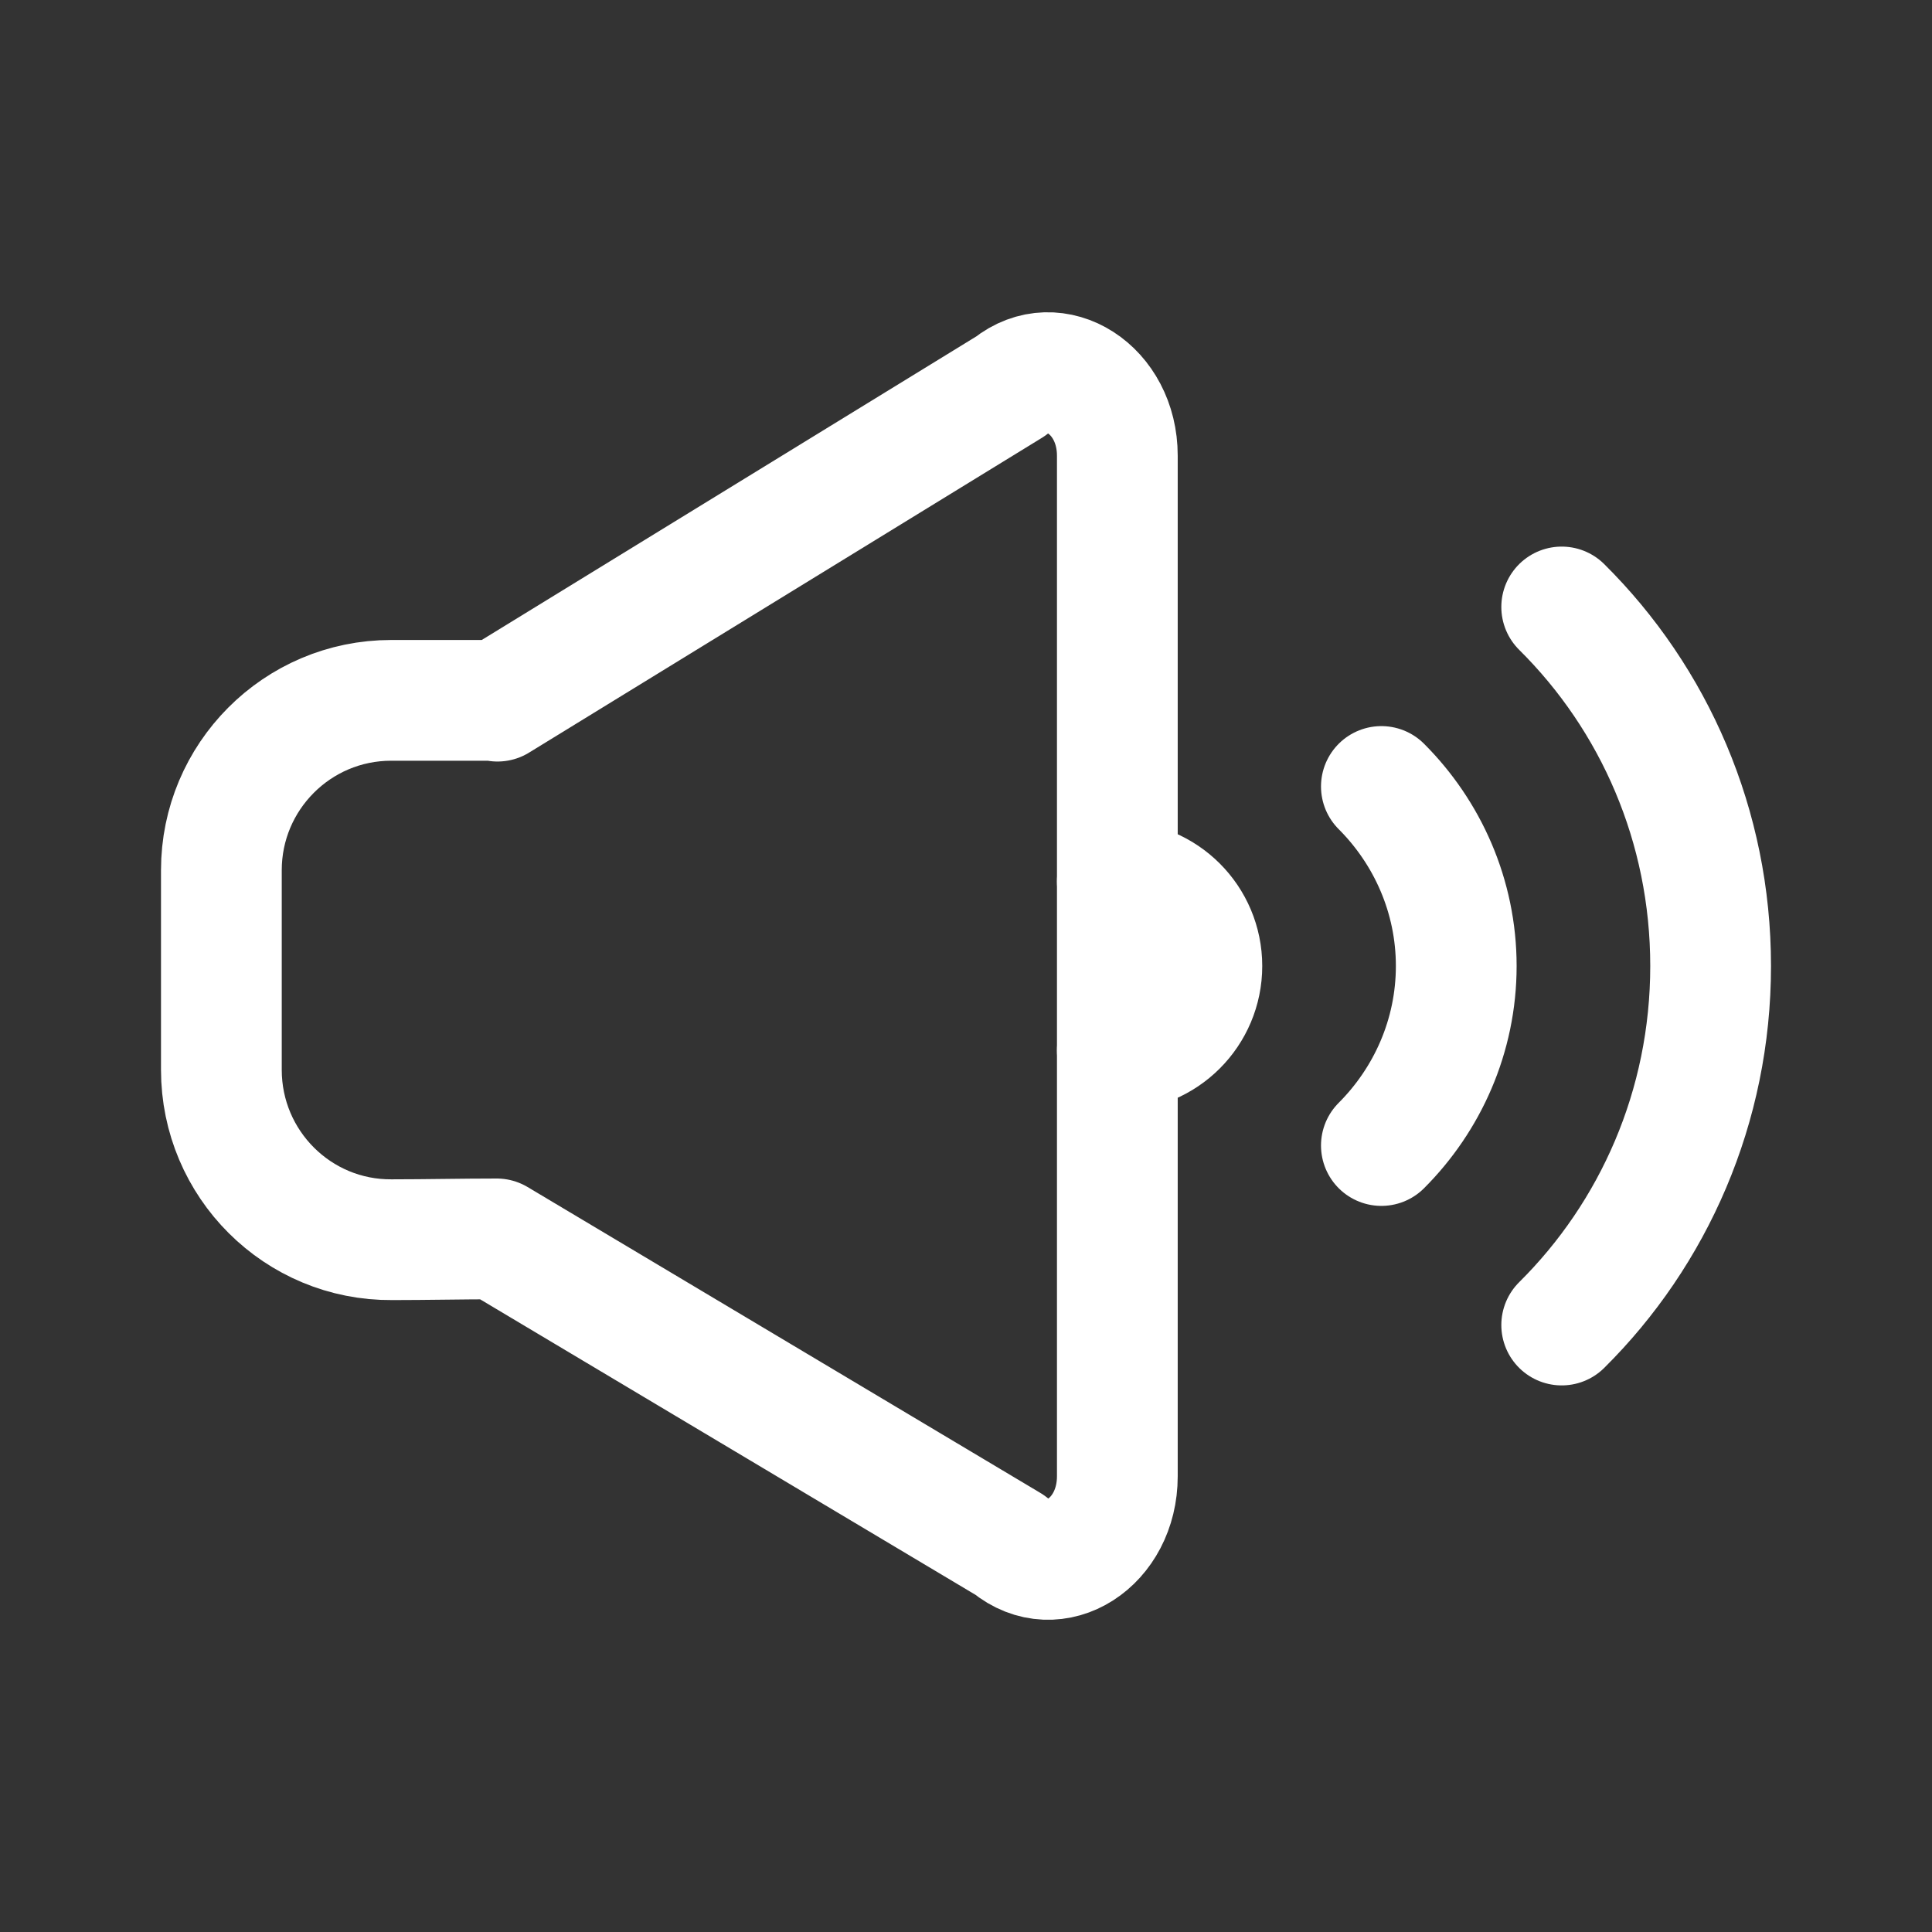 <svg width="24" height="24" viewBox="0 0 24 24" fill="none" xmlns="http://www.w3.org/2000/svg">
<rect x="0" y="0" width="24" height="24" fill="#333333" stroke="none"/>
<path d="M13.88 5.66V18.34C13.88 19.16 13.11 19.66 12.54 19.19L6.17 15.39C5.74 15.39 5.3 15.4 4.87 15.4C3.7 15.41 2.75 14.46 2.75 13.29V10.81C2.75 9.65 3.69 8.7 4.86 8.7H6.18V8.71L12.55 4.8C13.11 4.35 13.88 4.84 13.88 5.66Z" stroke="white" stroke-width="1.5" stroke-linecap="round" stroke-linejoin="round"/>
<path d="M19.4 7.54C20.55 8.68 21.25 10.26 21.25 12C21.25 13.75 20.54 15.33 19.4 16.46" stroke="white" stroke-width="1.5" stroke-linecap="round" stroke-linejoin="round"/>
<path d="M17.16 9.77C17.73 10.34 18.09 11.13 18.09 12C18.09 12.87 17.73 13.66 17.16 14.23" stroke="white" stroke-width="1.5" stroke-linecap="round" stroke-linejoin="round"/>
<path d="M13.88 10.95C14.46 10.95 14.93 11.42 14.93 12C14.93 12.58 14.46 13.05 13.88 13.05" stroke="white" stroke-width="1.5" stroke-linecap="round" stroke-linejoin="round"/>
</svg>
